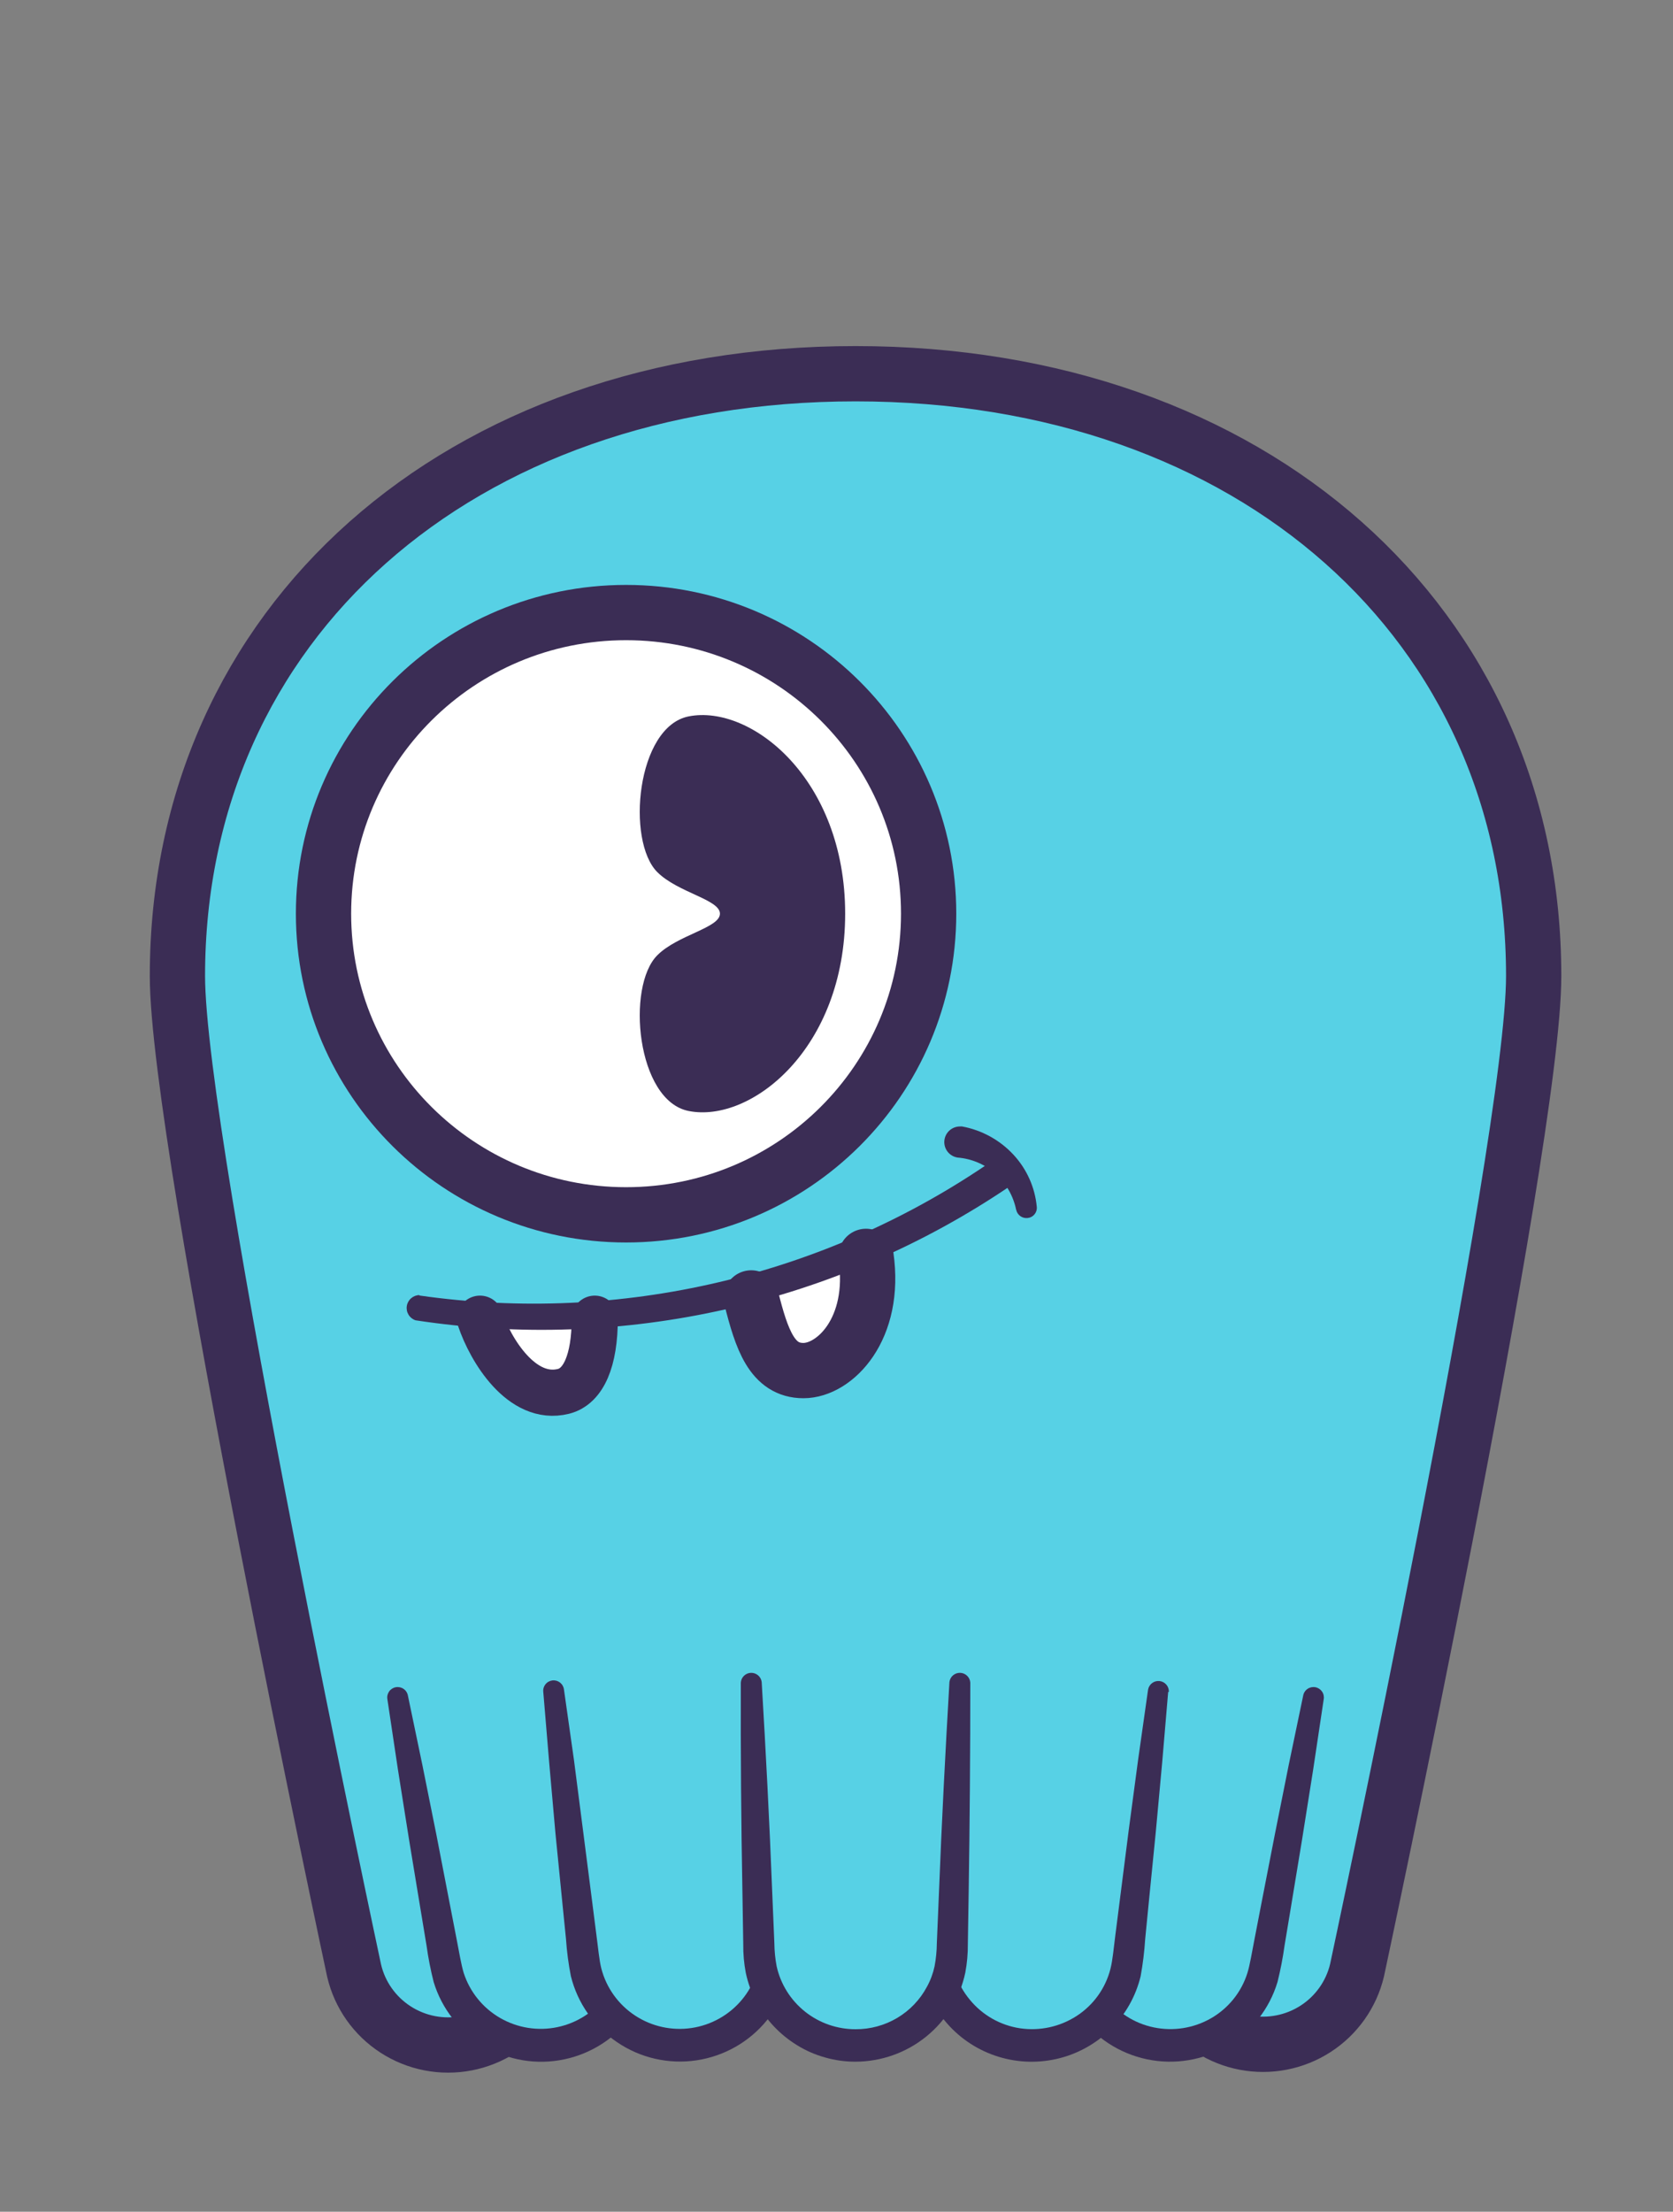 <svg width="112" height="148" viewBox="0 0 112 148" fill="none" xmlns="http://www.w3.org/2000/svg">
<rect x="0" y="0" width="112" height="148" fill="#808080" stroke="none"/>
<path d="M36.392 129.43C36.648 131.075 36.253 132.754 35.29 134.115C34.327 135.476 32.871 136.413 31.229 136.728C29.586 137.044 27.884 136.714 26.482 135.807C25.079 134.9 24.084 133.488 23.706 131.867C23.706 131.867 11.878 76.623 11.878 65.312C11.878 41.677 30.736 25.008 57.276 25.008C83.815 25.008 102.673 41.688 102.673 65.312C102.673 76.623 90.846 131.85 90.846 131.85C90.461 133.463 89.466 134.865 88.067 135.766C86.668 136.666 84.974 136.995 83.338 136.683C81.701 136.371 80.249 135.442 79.284 134.091C78.319 132.74 77.916 131.07 78.159 129.43" fill="#57D1E5"/>
<path d="M36.392 129.43C36.648 131.075 36.253 132.754 35.29 134.115C34.327 135.476 32.871 136.413 31.229 136.728C29.586 137.044 27.884 136.714 26.482 135.807C25.079 134.9 24.084 133.488 23.706 131.867C23.706 131.867 11.878 76.623 11.878 65.312C11.878 41.677 30.736 25.008 57.276 25.008C83.815 25.008 102.673 41.688 102.673 65.312C102.673 76.623 90.846 131.85 90.846 131.85C90.461 133.463 89.466 134.865 88.067 135.766C86.668 136.666 84.974 136.995 83.338 136.683C81.701 136.371 80.249 135.442 79.284 134.091C78.319 132.74 77.916 131.07 78.159 129.43" stroke="#3B2D55" stroke-width="3.7" stroke-linecap="round" stroke-linejoin="round"/>
<path d="M87.933 113.589L84.703 131.596C84.389 133.228 83.454 134.675 82.092 135.636C80.73 136.597 79.047 136.996 77.396 136.75C75.745 136.505 74.253 135.633 73.233 134.317C72.214 133.002 71.745 131.346 71.925 129.694" fill="#57D1E5"/>
<path d="M88.617 113.707L87.91 118.422L87.163 123.127L86.388 127.826L85.998 130.172C85.884 131 85.725 131.821 85.523 132.632C84.983 134.427 83.785 135.955 82.166 136.912C80.547 137.87 78.625 138.187 76.782 137.8C74.939 137.413 73.309 136.351 72.217 134.824C71.124 133.298 70.649 131.418 70.884 129.559C70.917 129.284 71.057 129.034 71.275 128.862C71.493 128.691 71.771 128.612 72.047 128.645C72.323 128.677 72.575 128.817 72.747 129.033C72.919 129.25 72.998 129.526 72.966 129.801C72.823 131.135 73.186 132.474 73.984 133.554C74.762 134.641 75.924 135.394 77.236 135.665C78.546 135.938 79.912 135.722 81.071 135.057C82.239 134.387 83.109 133.304 83.509 132.024C83.685 131.461 83.82 130.578 83.973 129.818L84.425 127.477L85.336 122.801L86.269 118.13L87.242 113.465C87.275 113.283 87.378 113.122 87.53 113.017C87.681 112.911 87.869 112.87 88.051 112.902C88.234 112.934 88.395 113.037 88.501 113.188C88.608 113.339 88.649 113.525 88.617 113.707Z" fill="#3B2D55"/>
<path d="M41.913 81.293C53.1 81.293 62.168 72.271 62.168 61.141C62.168 50.012 53.1 40.99 41.913 40.99C30.727 40.99 21.658 50.012 21.658 61.141C21.658 72.271 30.727 81.293 41.913 81.293Z" fill="white" stroke="#3B2D55" stroke-width="3.7" stroke-linecap="round" stroke-linejoin="round"/>
<path d="M46.099 47.939C42.609 48.637 41.913 56.279 44.006 58.361C45.38 59.734 48.197 60.19 48.197 61.141C48.197 62.092 45.369 62.554 44.006 63.921C41.913 66.003 42.609 73.651 46.099 74.343C50.267 75.176 56.58 70.173 56.58 61.141C56.58 52.109 50.267 47.112 46.099 47.939Z" fill="#3B2D55"/>
<path d="M32.133 88.243C32.829 90.325 34.928 93.803 37.722 93.105C39.074 92.767 39.815 91.023 39.815 88.243" fill="white"/>
<path d="M32.133 88.243C32.829 90.325 34.928 93.803 37.722 93.105C39.074 92.767 39.815 91.023 39.815 88.243" stroke="#3B2D55" stroke-width="3.09" stroke-linecap="round" stroke-linejoin="round"/>
<path d="M50.29 86.853C50.991 89.633 51.687 91.715 53.786 91.715C55.884 91.715 58.673 88.935 57.977 84.073" fill="white"/>
<path d="M50.29 86.853C50.991 89.633 51.687 91.715 53.786 91.715C55.884 91.715 58.673 88.935 57.977 84.073" stroke="#3B2D55" stroke-width="3.7" stroke-linecap="round" stroke-linejoin="round"/>
<path d="M28.072 86.69C41.556 88.621 55.275 85.394 66.461 77.658C66.571 77.557 66.701 77.481 66.842 77.434C66.984 77.388 67.134 77.372 67.282 77.388C67.43 77.403 67.573 77.451 67.702 77.526C67.83 77.601 67.941 77.703 68.027 77.824C68.112 77.945 68.171 78.083 68.199 78.229C68.227 78.375 68.223 78.525 68.188 78.669C68.152 78.813 68.087 78.948 67.995 79.065C67.903 79.181 67.787 79.277 67.655 79.346C56 87.257 41.764 90.474 27.818 88.35C27.623 88.285 27.457 88.154 27.351 87.979C27.244 87.805 27.202 87.599 27.233 87.397C27.264 87.195 27.366 87.01 27.521 86.876C27.675 86.741 27.872 86.665 28.078 86.662L28.072 86.69Z" fill="#3B2D55"/>
<path d="M68.028 80.961C67.836 80.017 67.342 79.16 66.62 78.519C65.921 77.907 65.042 77.536 64.114 77.461C63.851 77.422 63.612 77.286 63.446 77.079C63.28 76.872 63.199 76.611 63.219 76.347C63.239 76.083 63.358 75.836 63.554 75.656C63.749 75.477 64.006 75.378 64.272 75.379H64.38H64.408C65.732 75.624 66.941 76.289 67.853 77.275C68.74 78.234 69.286 79.456 69.408 80.753C69.418 80.844 69.409 80.935 69.382 81.022C69.355 81.11 69.311 81.191 69.253 81.261C69.195 81.331 69.123 81.389 69.042 81.431C68.96 81.474 68.872 81.499 68.78 81.507C68.607 81.523 68.434 81.474 68.295 81.37C68.156 81.266 68.061 81.114 68.028 80.944V80.961Z" fill="#3B2D55"/>
<path d="M42.631 129.677C42.834 131.34 42.377 133.017 41.358 134.35C40.337 135.683 38.835 136.567 37.17 136.815C35.504 137.063 33.807 136.654 32.44 135.676C31.073 134.699 30.143 133.229 29.848 131.579L26.624 113.572" fill="#57D1E5"/>
<path d="M43.666 129.553C43.906 131.413 43.434 133.294 42.342 134.823C41.251 136.351 39.622 137.415 37.778 137.803C35.932 138.195 34.005 137.873 32.388 136.903C30.775 135.946 29.579 134.425 29.034 132.637C28.828 131.827 28.667 131.006 28.553 130.178L28.163 127.826L27.388 123.127L26.641 118.422L25.934 113.707C25.918 113.617 25.92 113.525 25.94 113.436C25.96 113.347 25.997 113.263 26.049 113.188C26.155 113.037 26.317 112.934 26.5 112.902C26.682 112.87 26.869 112.911 27.021 113.017C27.173 113.122 27.276 113.283 27.308 113.465L28.281 118.13L29.22 122.801L30.125 127.477L30.578 129.812C30.73 130.578 30.866 131.439 31.042 132.018C31.451 133.289 32.319 134.363 33.479 135.034C34.639 135.704 36.007 135.923 37.319 135.648C38.632 135.373 39.795 134.623 40.584 133.544C41.373 132.465 41.731 131.134 41.591 129.807C41.571 129.539 41.655 129.275 41.826 129.068C41.997 128.861 42.242 128.727 42.51 128.695C42.777 128.664 43.047 128.736 43.262 128.896C43.478 129.057 43.622 129.295 43.666 129.559V129.553Z" fill="#3B2D55"/>
<path d="M51.959 130.094C52.086 131.784 51.537 133.456 50.431 134.745C49.325 136.034 47.752 136.837 46.054 136.978C44.357 137.119 42.672 136.587 41.367 135.498C40.061 134.409 39.241 132.851 39.085 131.163L37.049 113.155" fill="#57D1E5"/>
<path d="M53.005 130.037C53.117 131.9 52.525 133.737 51.344 135.187C50.163 136.637 48.48 137.594 46.625 137.871C44.766 138.148 42.871 137.716 41.319 136.661C39.772 135.621 38.667 134.047 38.219 132.243C38.056 131.422 37.947 130.591 37.891 129.756L37.654 127.398L37.184 122.671L36.766 117.95L36.37 113.217C36.349 113.034 36.402 112.851 36.517 112.707C36.632 112.563 36.8 112.47 36.983 112.449C37.167 112.428 37.352 112.481 37.497 112.595C37.641 112.71 37.734 112.877 37.755 113.06L38.423 117.764L39.028 122.463L39.633 127.179L39.933 129.531C40.041 130.308 40.108 131.152 40.261 131.743C40.599 133.028 41.403 134.145 42.519 134.876C43.634 135.608 44.982 135.903 46.303 135.706C47.624 135.508 48.825 134.831 49.675 133.806C50.525 132.78 50.964 131.478 50.906 130.15C50.899 130.013 50.919 129.877 50.965 129.748C51.011 129.619 51.083 129.5 51.175 129.398C51.267 129.297 51.379 129.214 51.503 129.155C51.627 129.096 51.762 129.062 51.899 129.055C52.036 129.048 52.174 129.068 52.304 129.114C52.433 129.16 52.553 129.231 52.655 129.323C52.757 129.414 52.84 129.525 52.899 129.649C52.958 129.772 52.992 129.906 52.999 130.043L53.005 130.037Z" fill="#3B2D55"/>
<path d="M77.491 113.138L75.455 131.146C75.263 132.806 74.43 134.328 73.13 135.388C71.831 136.447 70.168 136.962 68.494 136.823C66.82 136.684 65.265 135.902 64.161 134.643C63.056 133.384 62.487 131.746 62.575 130.077" fill="#57D1E5"/>
<path d="M78.204 113.217L77.802 117.95L77.367 122.671L76.897 127.393L76.665 129.756C76.612 130.591 76.51 131.421 76.36 132.244C76.032 133.599 75.33 134.836 74.332 135.814C73.334 136.793 72.081 137.474 70.715 137.781C69.348 138.088 67.922 138.008 66.599 137.55C65.275 137.093 64.107 136.276 63.226 135.192C62.054 133.738 61.463 131.904 61.569 130.043C61.578 129.905 61.615 129.77 61.677 129.646C61.739 129.523 61.825 129.412 61.93 129.322C62.035 129.231 62.157 129.162 62.29 129.119C62.422 129.076 62.561 129.059 62.7 129.07C62.974 129.086 63.231 129.209 63.414 129.412C63.597 129.616 63.692 129.883 63.678 130.156C63.626 131.491 64.074 132.798 64.934 133.825C65.778 134.852 66.975 135.53 68.294 135.727C69.615 135.919 70.96 135.625 72.078 134.9C73.205 134.169 74.014 133.041 74.341 131.743C74.488 131.18 74.561 130.308 74.663 129.531L74.963 127.179L75.562 122.474L76.19 117.77L76.858 113.065C76.888 112.89 76.985 112.733 77.128 112.626C77.271 112.519 77.45 112.471 77.628 112.491C77.806 112.511 77.969 112.598 78.085 112.734C78.2 112.87 78.259 113.045 78.249 113.223L78.204 113.217Z" fill="#3B2D55"/>
<path d="M64.261 112.548L63.735 130.611C63.735 132.316 63.054 133.95 61.843 135.156C60.632 136.361 58.989 137.038 57.276 137.038C55.562 137.038 53.919 136.361 52.708 135.156C51.497 133.95 50.816 132.316 50.816 130.611L50.29 112.548" fill="#57D1E5"/>
<path d="M64.957 112.581C64.957 117.248 64.921 121.913 64.849 126.577L64.793 130.077C64.799 130.722 64.742 131.367 64.623 132.001C64.27 133.683 63.347 135.193 62.008 136.278C60.67 137.363 58.997 137.957 57.27 137.961C56.583 137.963 55.899 137.869 55.239 137.679C54.577 137.497 53.944 137.22 53.361 136.858C52.199 136.147 51.251 135.135 50.618 133.932C50.301 133.329 50.069 132.685 49.928 132.018C49.806 131.384 49.75 130.739 49.758 130.094L49.702 126.594C49.615 121.927 49.579 117.261 49.594 112.598C49.604 112.424 49.68 112.259 49.806 112.138C49.932 112.016 50.099 111.945 50.275 111.94C50.45 111.936 50.621 111.996 50.754 112.111C50.887 112.225 50.972 112.385 50.992 112.559C51.269 117.218 51.512 121.878 51.693 126.537L51.84 130.032C51.845 130.551 51.896 131.069 51.993 131.579C52.26 132.776 52.93 133.845 53.892 134.611C54.853 135.377 56.05 135.792 57.281 135.789C58.262 135.794 59.225 135.532 60.067 135.031C60.909 134.53 61.596 133.809 62.055 132.947C62.29 132.52 62.461 132.061 62.564 131.585C62.661 131.073 62.712 130.553 62.717 130.032L62.864 126.537C63.045 121.878 63.288 117.218 63.56 112.559C63.58 112.385 63.664 112.225 63.797 112.111C63.93 111.996 64.101 111.936 64.276 111.94C64.452 111.945 64.619 112.016 64.745 112.138C64.871 112.259 64.947 112.424 64.957 112.598V112.581Z" fill="#3B2D55"/>
</svg>
